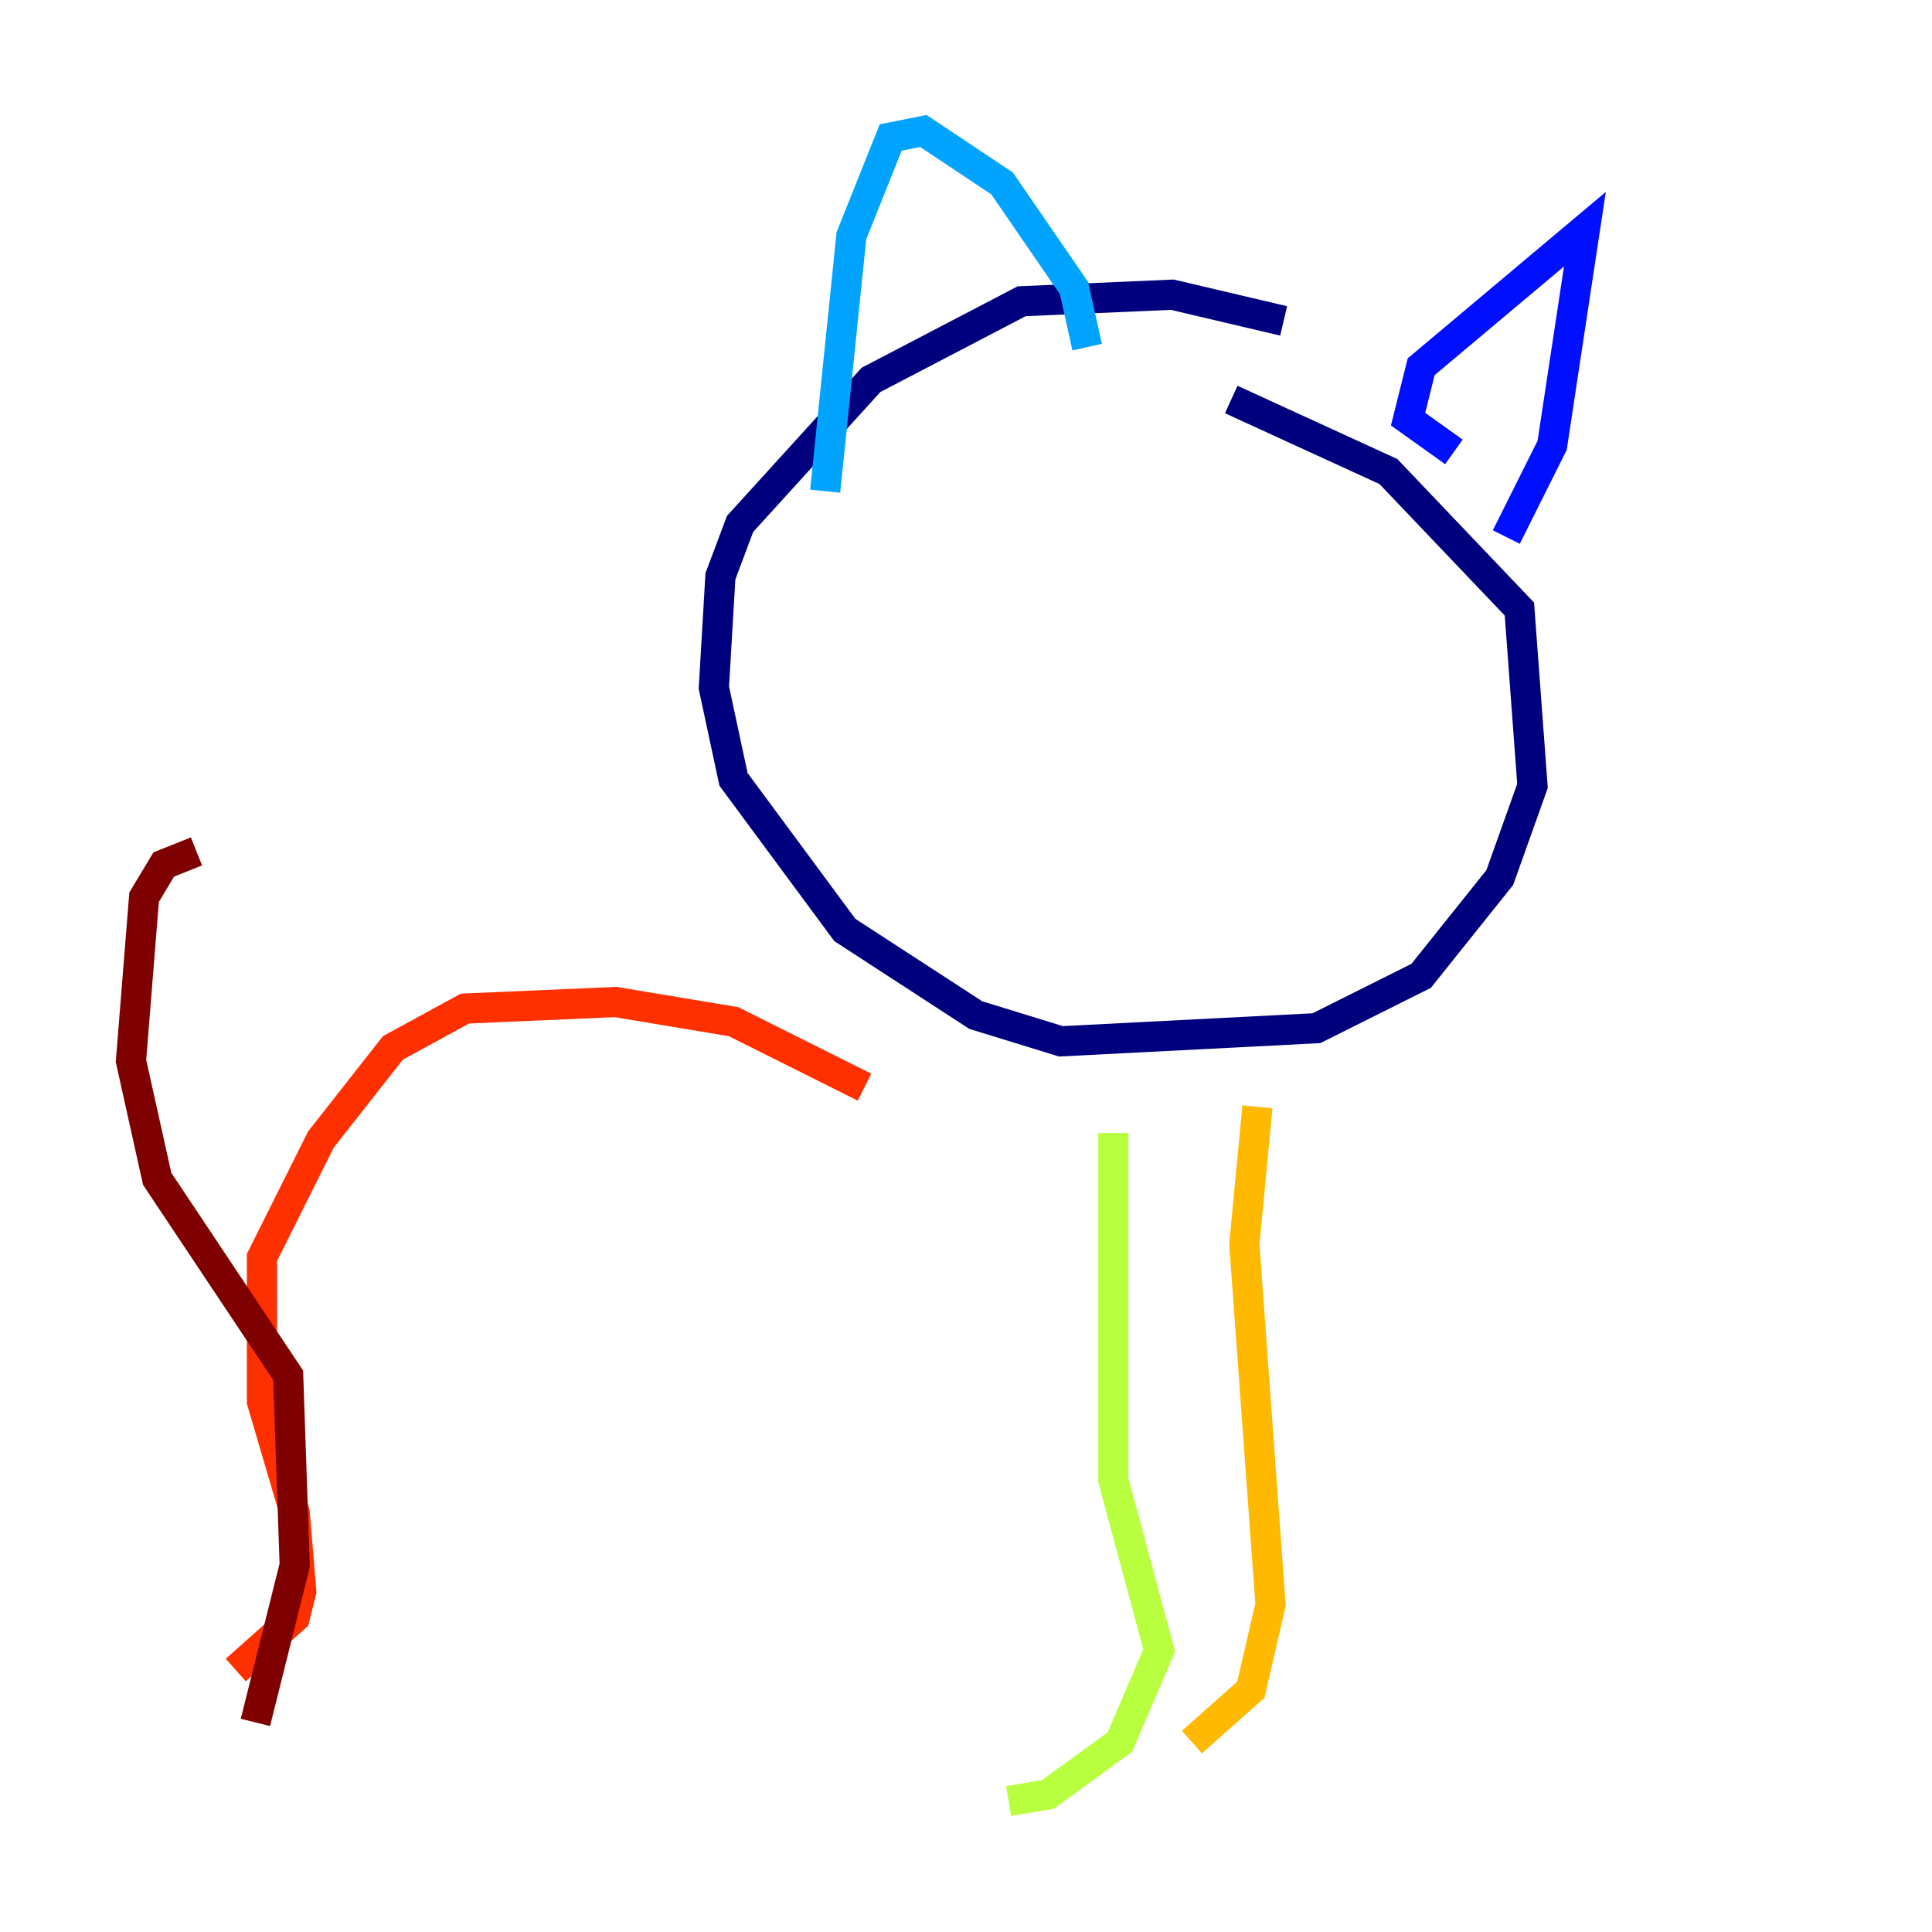 <?xml version="1.0" encoding="utf-8" ?>
<svg baseProfile="tiny" height="128" version="1.2" viewBox="0,0,128,128" width="128" xmlns="http://www.w3.org/2000/svg" xmlns:ev="http://www.w3.org/2001/xml-events" xmlns:xlink="http://www.w3.org/1999/xlink"><defs /><polyline fill="none" points="85.044,21.261 77.668,19.525 67.688,19.959 57.709,25.166 49.031,34.712 47.729,38.183 47.295,45.559 48.597,51.634 55.973,61.614 64.651,67.254 70.291,68.99 87.214,68.122 94.156,64.651 99.363,58.142 101.532,52.068 100.664,40.352 91.986,31.241 81.573,26.468" stroke="#00007f" stroke-width="2" /><polyline fill="none" points="96.325,29.939 93.288,27.77 94.156,24.298 105.003,15.186 102.834,29.505 99.797,35.58" stroke="#0010ff" stroke-width="2" /><polyline fill="none" points="72.027,22.997 71.159,19.091 66.386,12.149 61.18,8.678 59.01,9.112 56.407,15.62 54.671,32.542" stroke="#00a4ff" stroke-width="2" /><polyline fill="none" points="71.593,77.234 71.593,77.234" stroke="#3fffb7" stroke-width="2" /><polyline fill="none" points="73.763,75.064 73.763,98.061 76.8,109.342 74.197,115.417 69.424,118.888 66.82,119.322" stroke="#b7ff3f" stroke-width="2" /><polyline fill="none" points="83.308,73.329 82.441,82.441 84.176,106.305 82.875,111.946 78.969,115.417" stroke="#ffb900" stroke-width="2" /><polyline fill="none" points="57.275,72.027 48.597,67.688 40.786,66.386 30.807,66.82 26.034,69.424 21.261,75.498 17.356,83.308 17.356,92.854 19.525,100.231 19.959,105.437 19.525,107.173 15.62,110.644" stroke="#ff3000" stroke-width="2" /><polyline fill="none" points="13.017,56.407 10.848,57.275 9.546,59.444 8.678,70.291 10.414,78.102 19.091,91.119 19.525,103.702 16.922,114.115" stroke="#7f0000" stroke-width="2" /></svg>